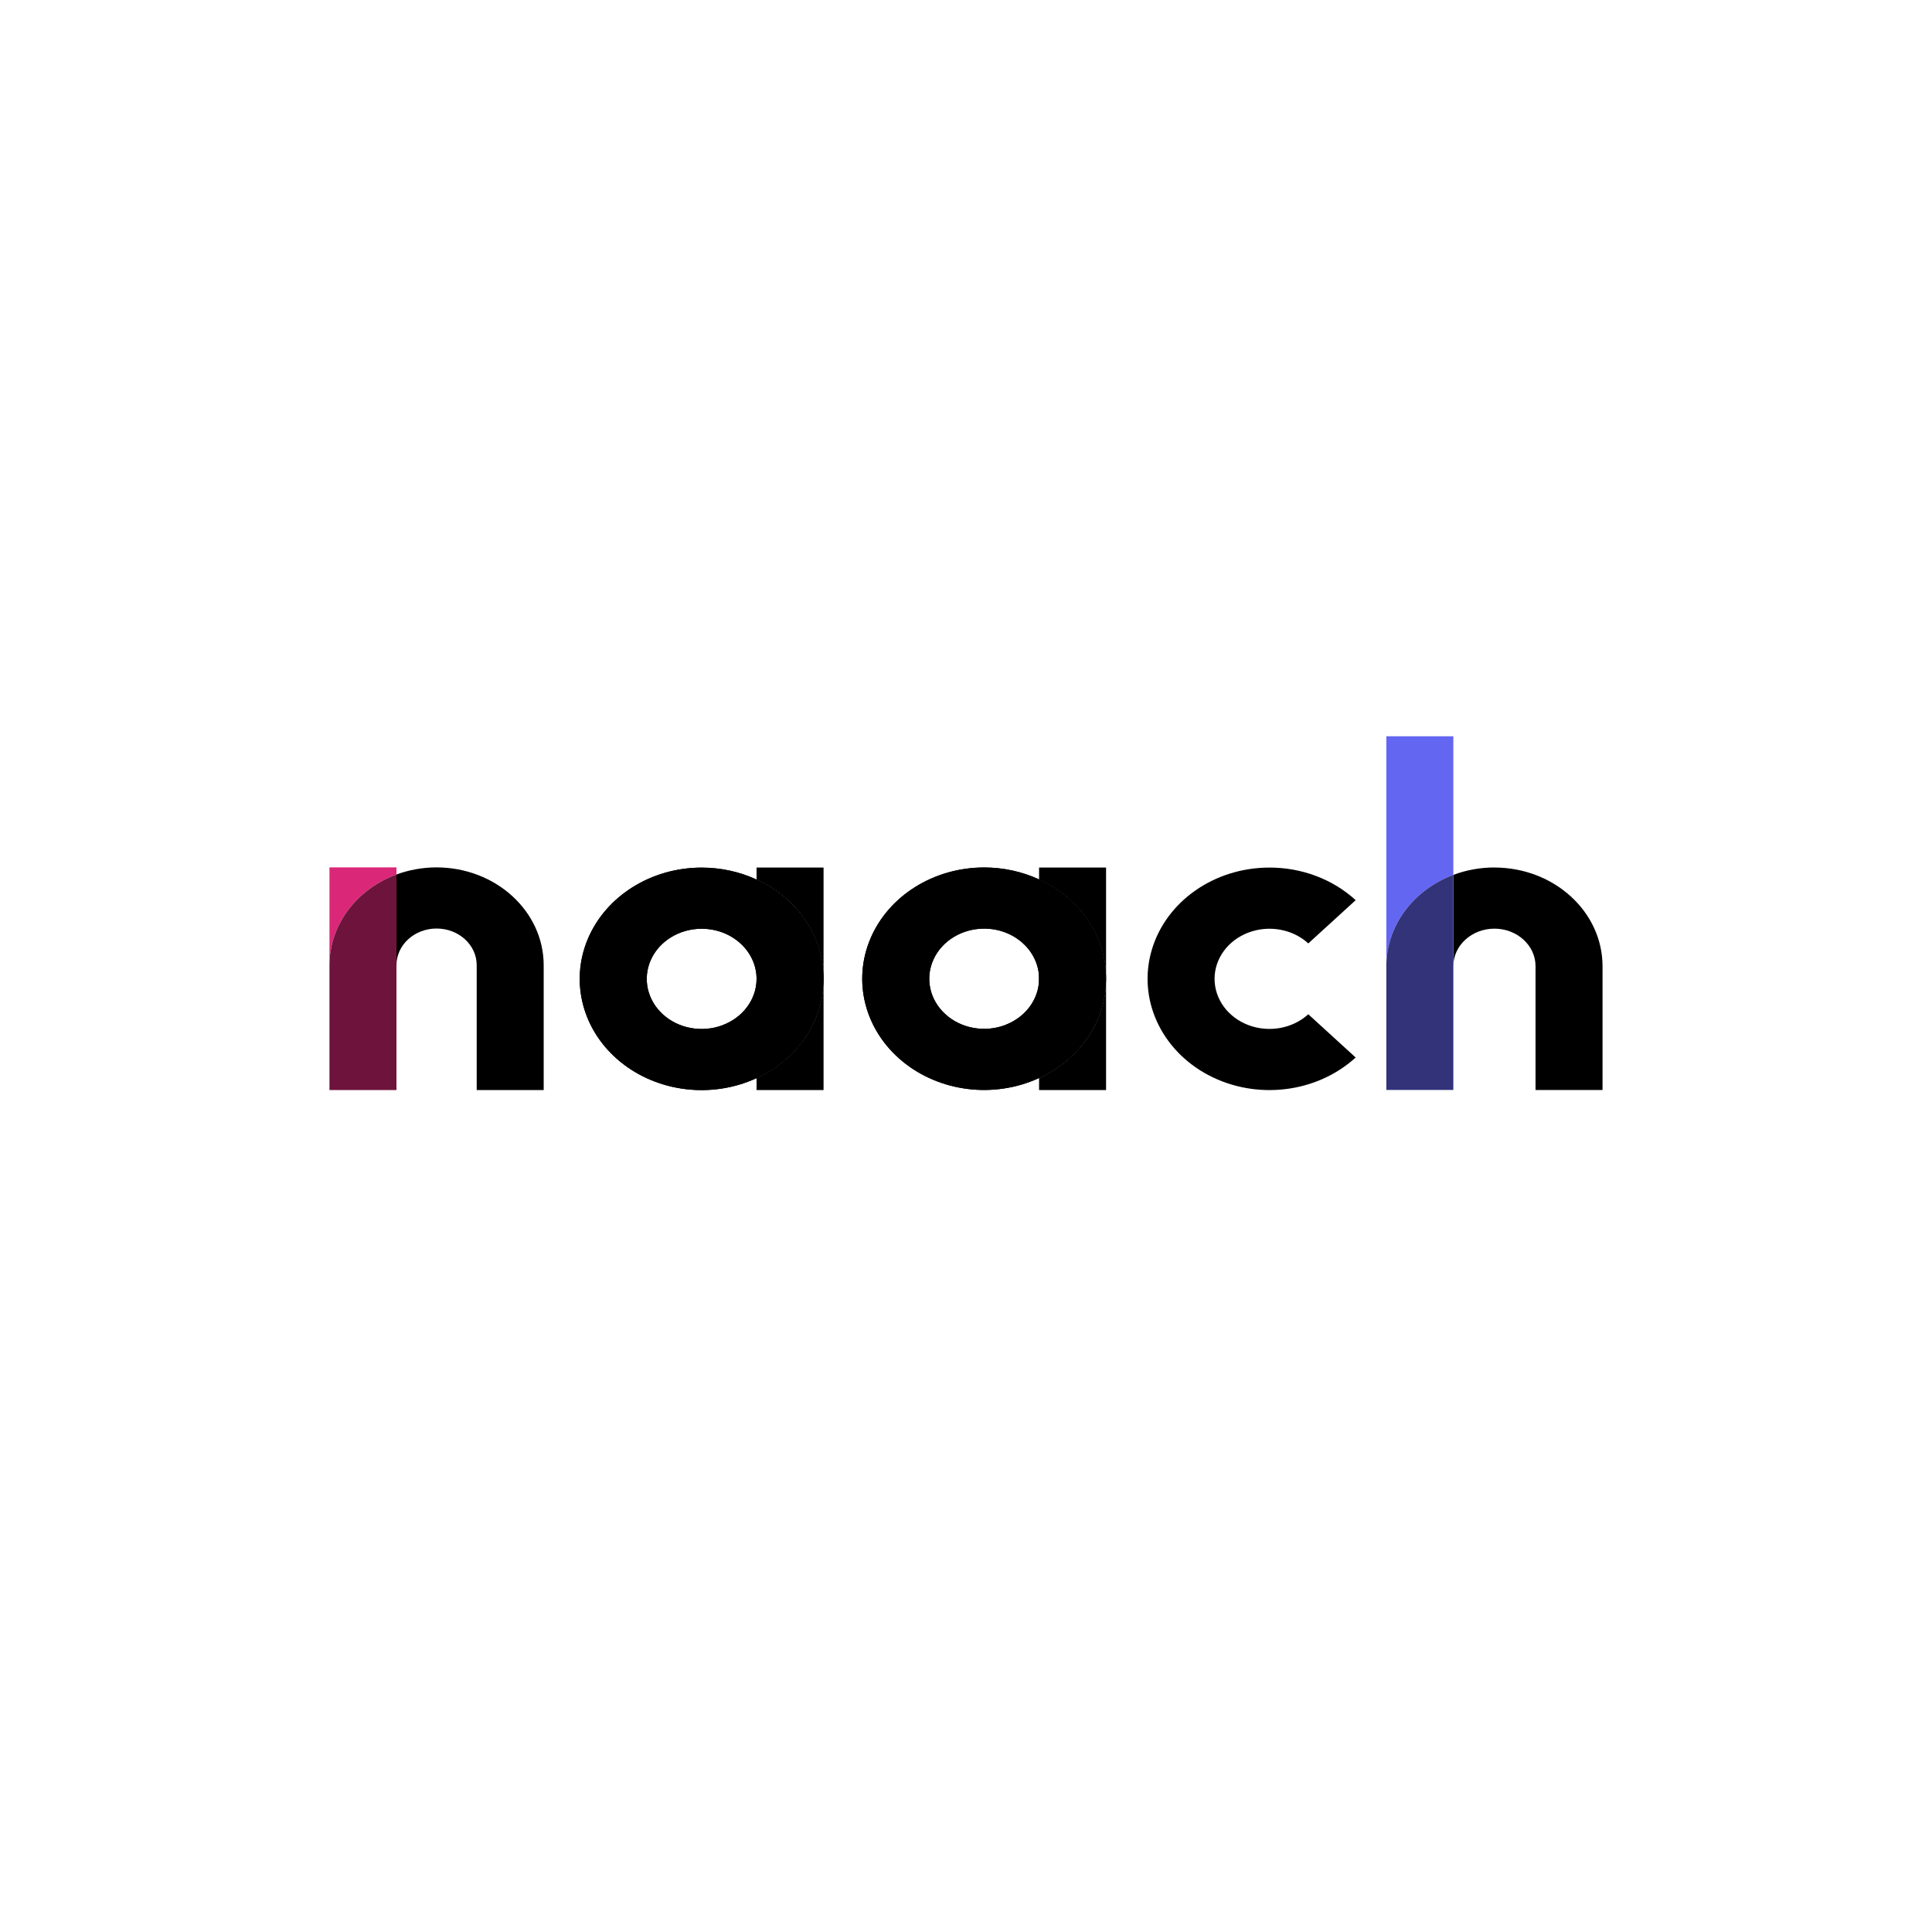 <?xml version="1.0" encoding="UTF-8"?>
<svg id="Layer_6" data-name="Layer 6" xmlns="http://www.w3.org/2000/svg" xmlns:xlink="http://www.w3.org/1999/xlink" viewBox="0 0 432 432">
  <defs>
    <style>
      .cls-1 {
        clip-path: url(#clippath);
      }

      .cls-2 {
        fill: #323379;
      }

      .cls-3 {
        fill: #db2777;
      }

      .cls-4 {
        fill: #6e143c;
      }

      .cls-5 {
        fill: #6366f1;
      }

      .cls-6 {
        clip-path: url(#clippath-1);
      }
    </style>
    <clipPath id="clippath">
      <path d="M169.17,196.67c-3.8-1.76-8.01-2.67-12.28-2.67-11.27,0-21.38,6.33-25.44,15.93-4.05,9.6-1.22,20.49,7.14,27.39,8.36,6.9,20.51,8.4,30.57,3.76,9.18-4.23,14.97-12.82,14.98-22.21,0-9.39-5.8-17.97-14.98-22.21Zm-7.58,32.56c-4.59,1.73-9.87,.78-13.38-2.43-3.51-3.2-4.56-8.02-2.66-12.21,1.9-4.19,6.38-6.92,11.34-6.92,6.78,0,12.27,5.02,12.28,11.2,0,4.53-2.99,8.62-7.58,10.35Z"/>
    </clipPath>
    <clipPath id="clippath-1">
      <path d="M232.34,196.64c-3.8-1.76-8.01-2.67-12.28-2.67-11.27,0-21.38,6.33-25.44,15.93-4.05,9.6-1.22,20.49,7.14,27.39,8.36,6.9,20.51,8.4,30.57,3.76,9.18-4.23,14.97-12.82,14.98-22.21,0-9.39-5.8-17.97-14.98-22.21Zm-7.58,32.56c-4.59,1.73-9.87,.78-13.38-2.43-3.51-3.2-4.56-8.02-2.66-12.21,1.9-4.19,6.38-6.92,11.34-6.92,6.78,0,12.27,5.02,12.28,11.2,0,4.53-2.99,8.62-7.58,10.35Z"/>
    </clipPath>
  </defs>
  <path d="M283.86,193.99c-12.34,0-23.13,7.56-26.33,18.44-3.19,10.88,2.02,22.35,12.7,27.98,10.68,5.63,24.18,4.01,32.9-3.95l-10.59-9.67c-3.51,3.2-8.79,4.16-13.38,2.43-4.59-1.73-7.58-5.82-7.58-10.35s2.99-8.62,7.58-10.35c4.59-1.73,9.87-.78,13.38,2.43l10.59-9.67c-5.1-4.68-12.04-7.3-19.27-7.29"/>
  <path d="M334.16,193.97c-3.15,0-6.28,.56-9.19,1.66v20.41c0-4.63,4.12-8.39,9.19-8.39s9.19,3.76,9.19,8.39v27.69h14.98v-27.69c-.01-12.18-10.83-22.05-24.17-22.06"/>
  <path class="cls-5" d="M324.97,164.63h-14.98v51.4c0-8.94,5.92-17,14.98-20.41v-30.99"/>
  <path class="cls-2" d="M324.97,195.62c-9.06,3.41-14.97,11.46-14.98,20.41v27.69h14.98v-48.1"/>
  <path class="cls-3" d="M88.65,193.95h-14.98v21.86c.01-8.91,5.93-16.92,14.98-20.27v-1.59"/>
  <path d="M97.62,193.95c-3.07,0-6.12,.54-8.97,1.59v20.27c0-4.52,4.02-8.19,8.97-8.19s8.97,3.66,8.97,8.19v27.93h14.98v-27.93c-.02-12.07-10.73-21.84-23.95-21.86"/>
  <path class="cls-4" d="M88.65,195.54c-9.05,3.35-14.97,11.36-14.98,20.27v27.93h14.98v-48.2"/>
  <path d="M184.15,193.98h-14.98v2.67c9.18,4.23,14.97,12.82,14.98,22.21v-24.88m0,24.88c0,9.39-5.8,17.97-14.98,22.21v2.67h14.98v-24.88"/>
  <path d="M247.32,193.98h-14.98v2.67c9.18,4.23,14.97,12.82,14.98,22.21v-24.88m0,24.88c0,9.39-5.8,17.97-14.98,22.21v2.67h14.98v-24.88"/>
  <path d="M169.17,196.65v44.42c9.18-4.23,14.97-12.82,14.98-22.21h0c0-9.39-5.8-17.97-14.98-22.21"/>
  <path d="M232.34,196.65v44.42c9.18-4.23,14.97-12.82,14.98-22.21h0c0-9.39-5.8-17.97-14.98-22.21"/>
  <g>
    <path d="M169.17,196.67c-3.8-1.76-8.01-2.67-12.28-2.67-11.27,0-21.38,6.33-25.44,15.93-4.05,9.6-1.22,20.49,7.14,27.39,8.36,6.9,20.51,8.4,30.57,3.76,9.18-4.23,14.97-12.82,14.98-22.21,0-9.39-5.8-17.97-14.98-22.21Zm-7.58,32.56c-4.59,1.73-9.87,.78-13.38-2.43-3.51-3.2-4.56-8.02-2.66-12.21,1.9-4.19,6.38-6.92,11.34-6.92,6.78,0,12.27,5.02,12.28,11.2,0,4.53-2.99,8.62-7.58,10.35Z"/>
    <g class="cls-1">
      <circle cx="156.73" cy="218.87" r="27.43"/>
    </g>
  </g>
  <g>
    <path d="M232.34,196.64c-3.8-1.76-8.01-2.67-12.28-2.67-11.27,0-21.38,6.33-25.44,15.93-4.05,9.6-1.22,20.49,7.14,27.39,8.36,6.9,20.51,8.4,30.57,3.76,9.18-4.23,14.97-12.82,14.98-22.21,0-9.39-5.8-17.97-14.98-22.21Zm-7.58,32.56c-4.59,1.73-9.87,.78-13.38-2.43-3.51-3.2-4.56-8.02-2.66-12.21,1.9-4.19,6.38-6.92,11.34-6.92,6.78,0,12.27,5.02,12.28,11.2,0,4.53-2.99,8.62-7.58,10.35Z"/>
    <g class="cls-6">
      <circle cx="219.89" cy="218.85" r="27.43"/>
    </g>
  </g>
</svg>